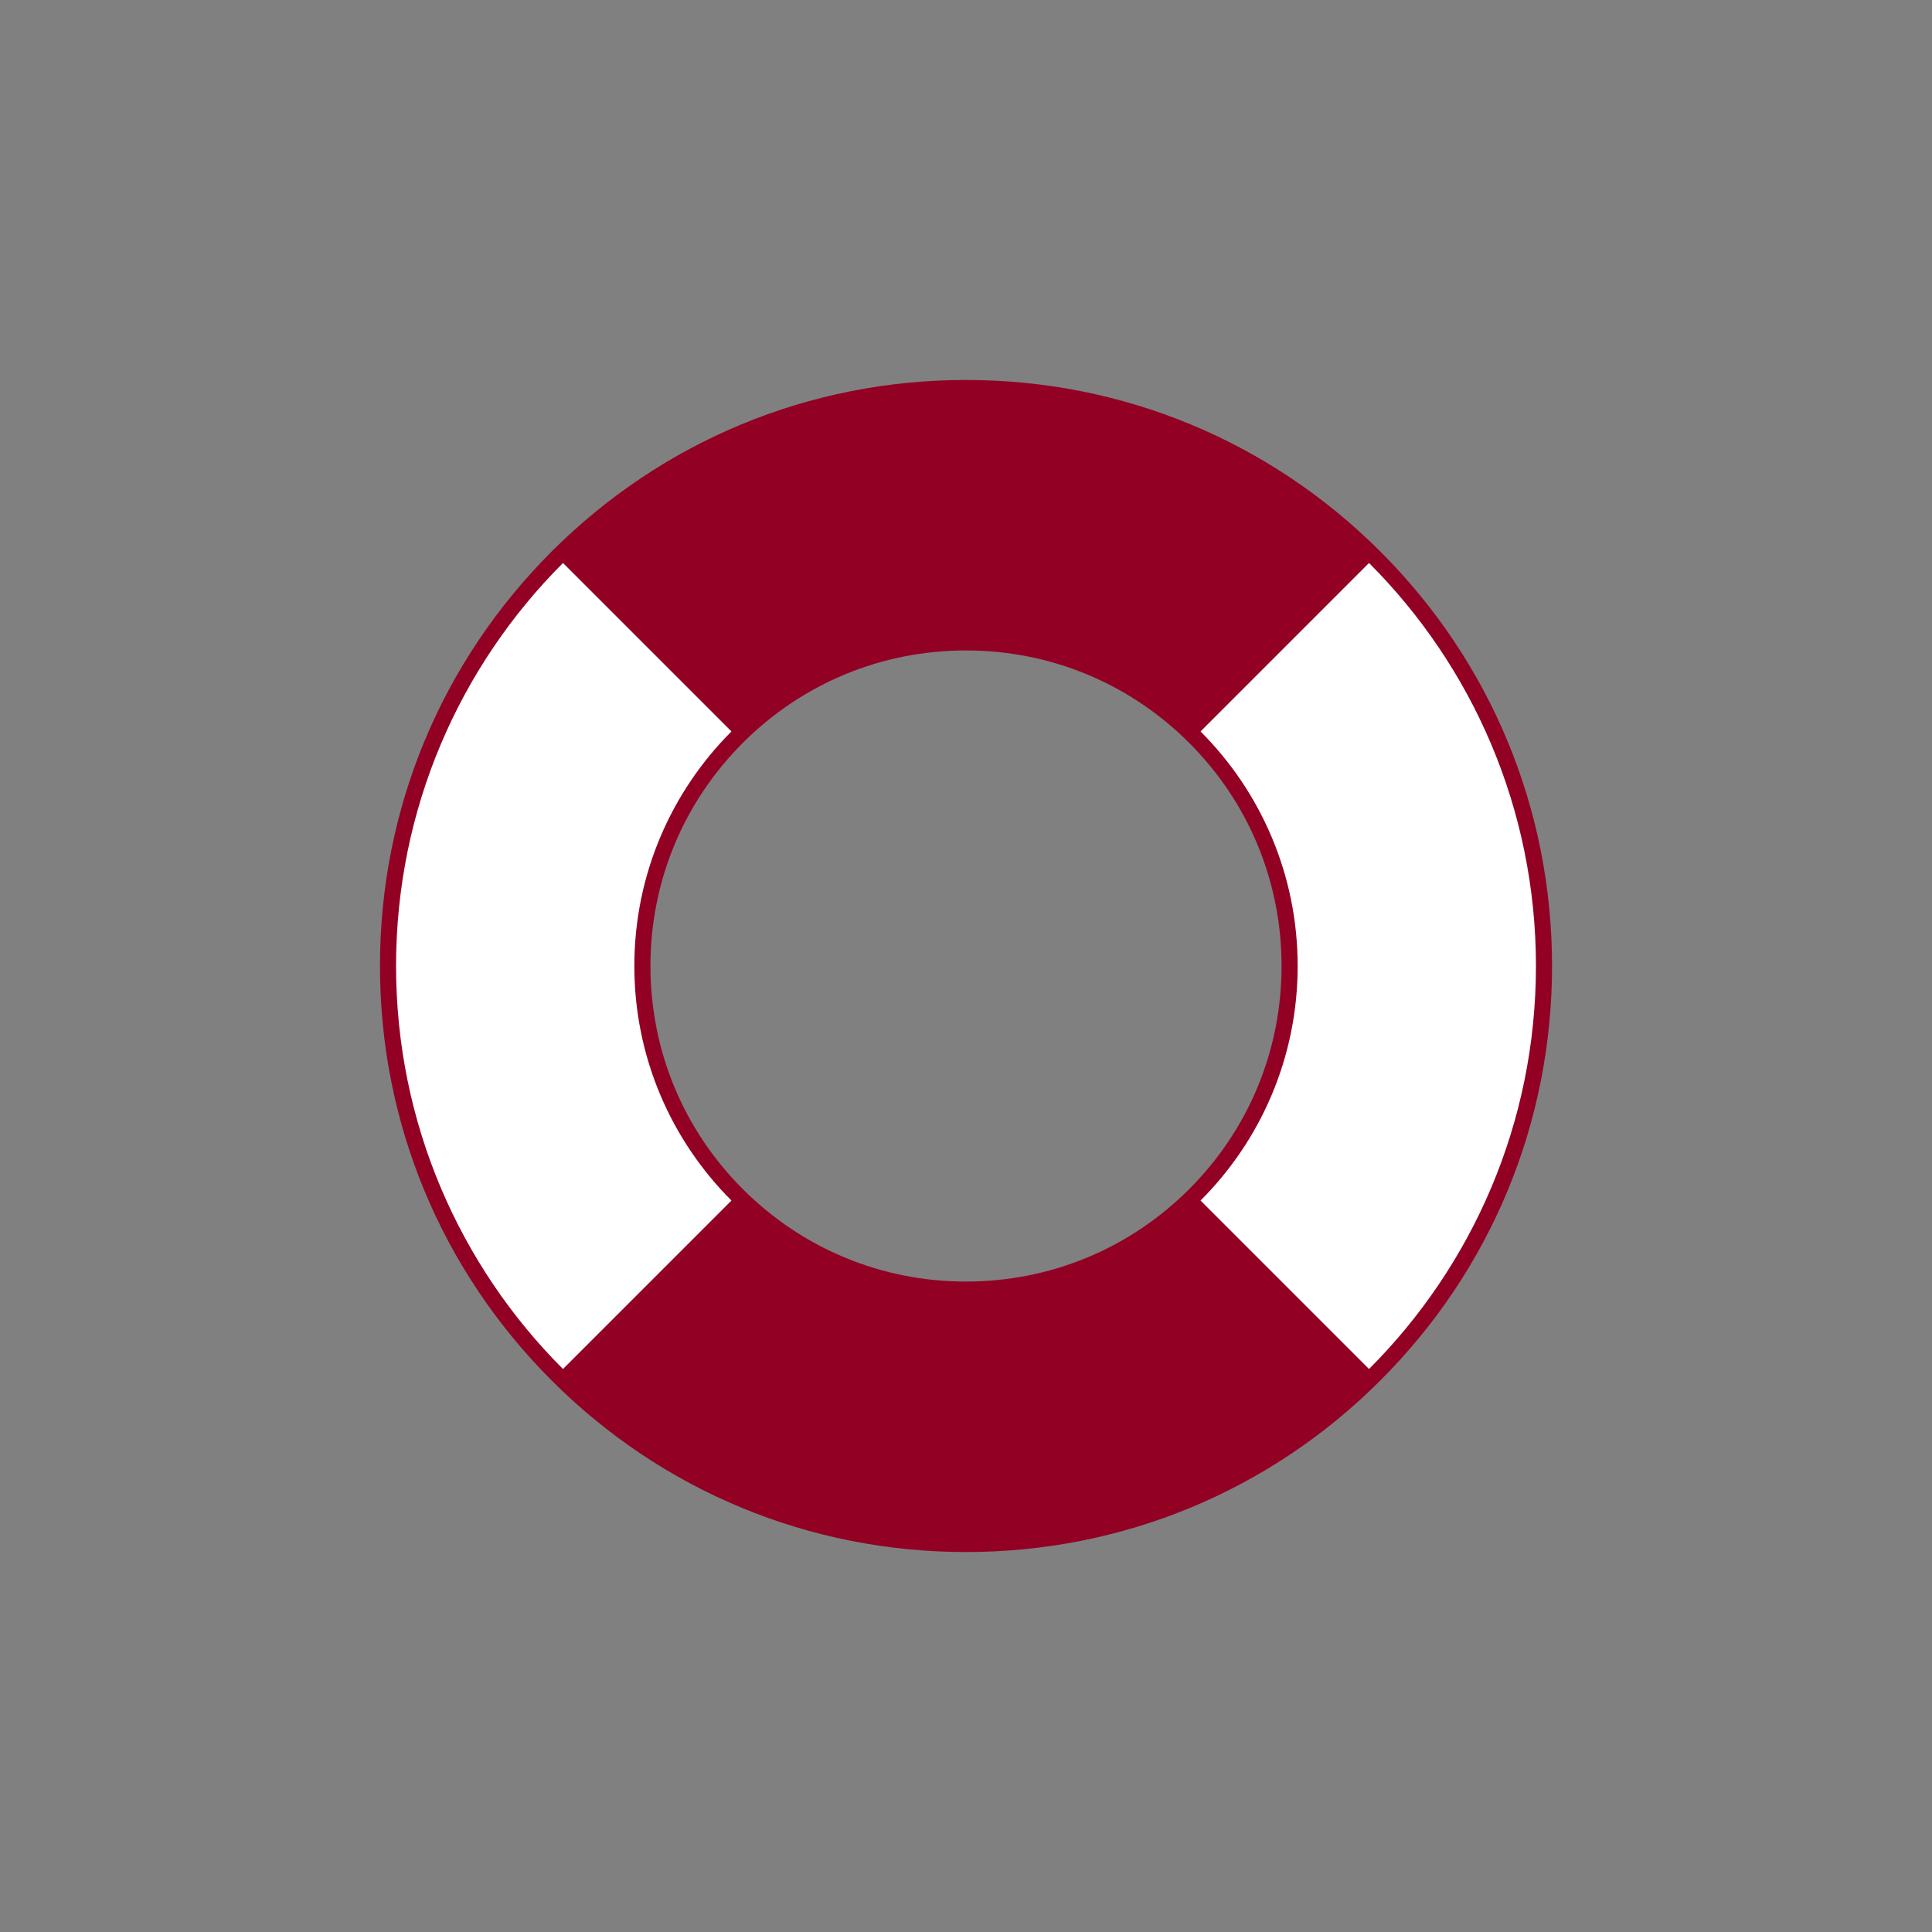<?xml version="1.0" encoding="utf-8"?>
<!-- Generator: Adobe Illustrator 24.1.1, SVG Export Plug-In . SVG Version: 6.00 Build 0)  -->
<svg version="1.1" id="Layer_1" xmlns="http://www.w3.org/2000/svg" xmlns:xlink="http://www.w3.org/1999/xlink" x="0px" y="0px"
	 viewBox="0 0 300 300" style="enable-background:new 0 0 300 300;" xml:space="preserve">
<rect x="0" y="0" width="300" height="300" fill="#808080" stroke="none"/>
<style type="text/css">
	.st0{fill:#920123;}
	.st1{fill:#FFFFFF;}
	.st2{display:none;}
	.st3{display:inline;}
</style>
<path class="st0" d="M214.35,85.65C197.16,68.47,174.31,59,150,59c-24.31,0-47.16,9.47-64.35,26.65C68.47,102.84,59,125.69,59,150
	c0,24.31,9.47,47.16,26.65,64.35S125.69,241,150,241c24.31,0,47.16-9.46,64.35-26.65S241,174.31,241,150
	C241,125.69,231.54,102.84,214.35,85.65z M184.65,184.65C175.4,193.9,163.09,199,150,199s-25.4-5.1-34.65-14.35
	C106.1,175.4,101,163.09,101,150s5.1-25.4,14.35-34.65S136.91,101,150,101s25.4,5.1,34.65,14.35C193.9,124.6,199,136.91,199,150
	S193.9,175.4,184.65,184.65z"/>
<path class="st1" d="M238.5,150c0,24.44-9.9,46.56-25.92,62.58l-26.16-26.16c9.32-9.32,15.08-22.2,15.08-36.42
	c0-14.22-5.76-27.1-15.08-36.42l26.16-26.16C228.6,103.44,238.5,125.56,238.5,150z"/>
<path class="st1" d="M98.5,150c0,14.22,5.76,27.1,15.08,36.42l-26.16,26.16C71.4,196.56,61.5,174.44,61.5,150s9.9-46.56,25.92-62.58
	l26.16,26.16C104.26,122.9,98.5,135.78,98.5,150z"/>
<g class="st2">
	<g class="st3">
		<path class="st0" d="M184.46,129.63c-2.56,1.12-5.29,1.87-8.14,2.23c2.93-1.75,5.16-4.5,6.22-7.81c-2.73,1.63-5.75,2.78-8.96,3.42
			c-2.59-2.76-6.29-4.47-10.32-4.47c-7.82,0-14.12,6.35-14.12,14.13c0,1.12,0.09,2.2,0.33,3.22c-11.75-0.57-22.14-6.2-29.12-14.78
			c-1.22,2.12-1.93,4.54-1.93,7.14c0,4.89,2.52,9.23,6.28,11.74c-2.27-0.04-4.5-0.7-6.38-1.74c0,0.04,0,0.1,0,0.16
			c0,6.87,4.9,12.57,11.32,13.88c-1.15,0.31-2.4,0.47-3.7,0.47c-0.9,0-1.82-0.05-2.68-0.24c1.83,5.6,7.03,9.71,13.2,9.84
			c-4.81,3.76-10.91,6.03-17.52,6.03c-1.16,0-2.27-0.05-3.38-0.19c6.26,4.04,13.68,6.34,21.68,6.34c26,0,40.22-21.54,40.22-40.21
			c0-0.62-0.02-1.23-0.05-1.83C180.18,134.98,182.54,132.49,184.46,129.63z"/>
	</g>
</g>
</svg>
